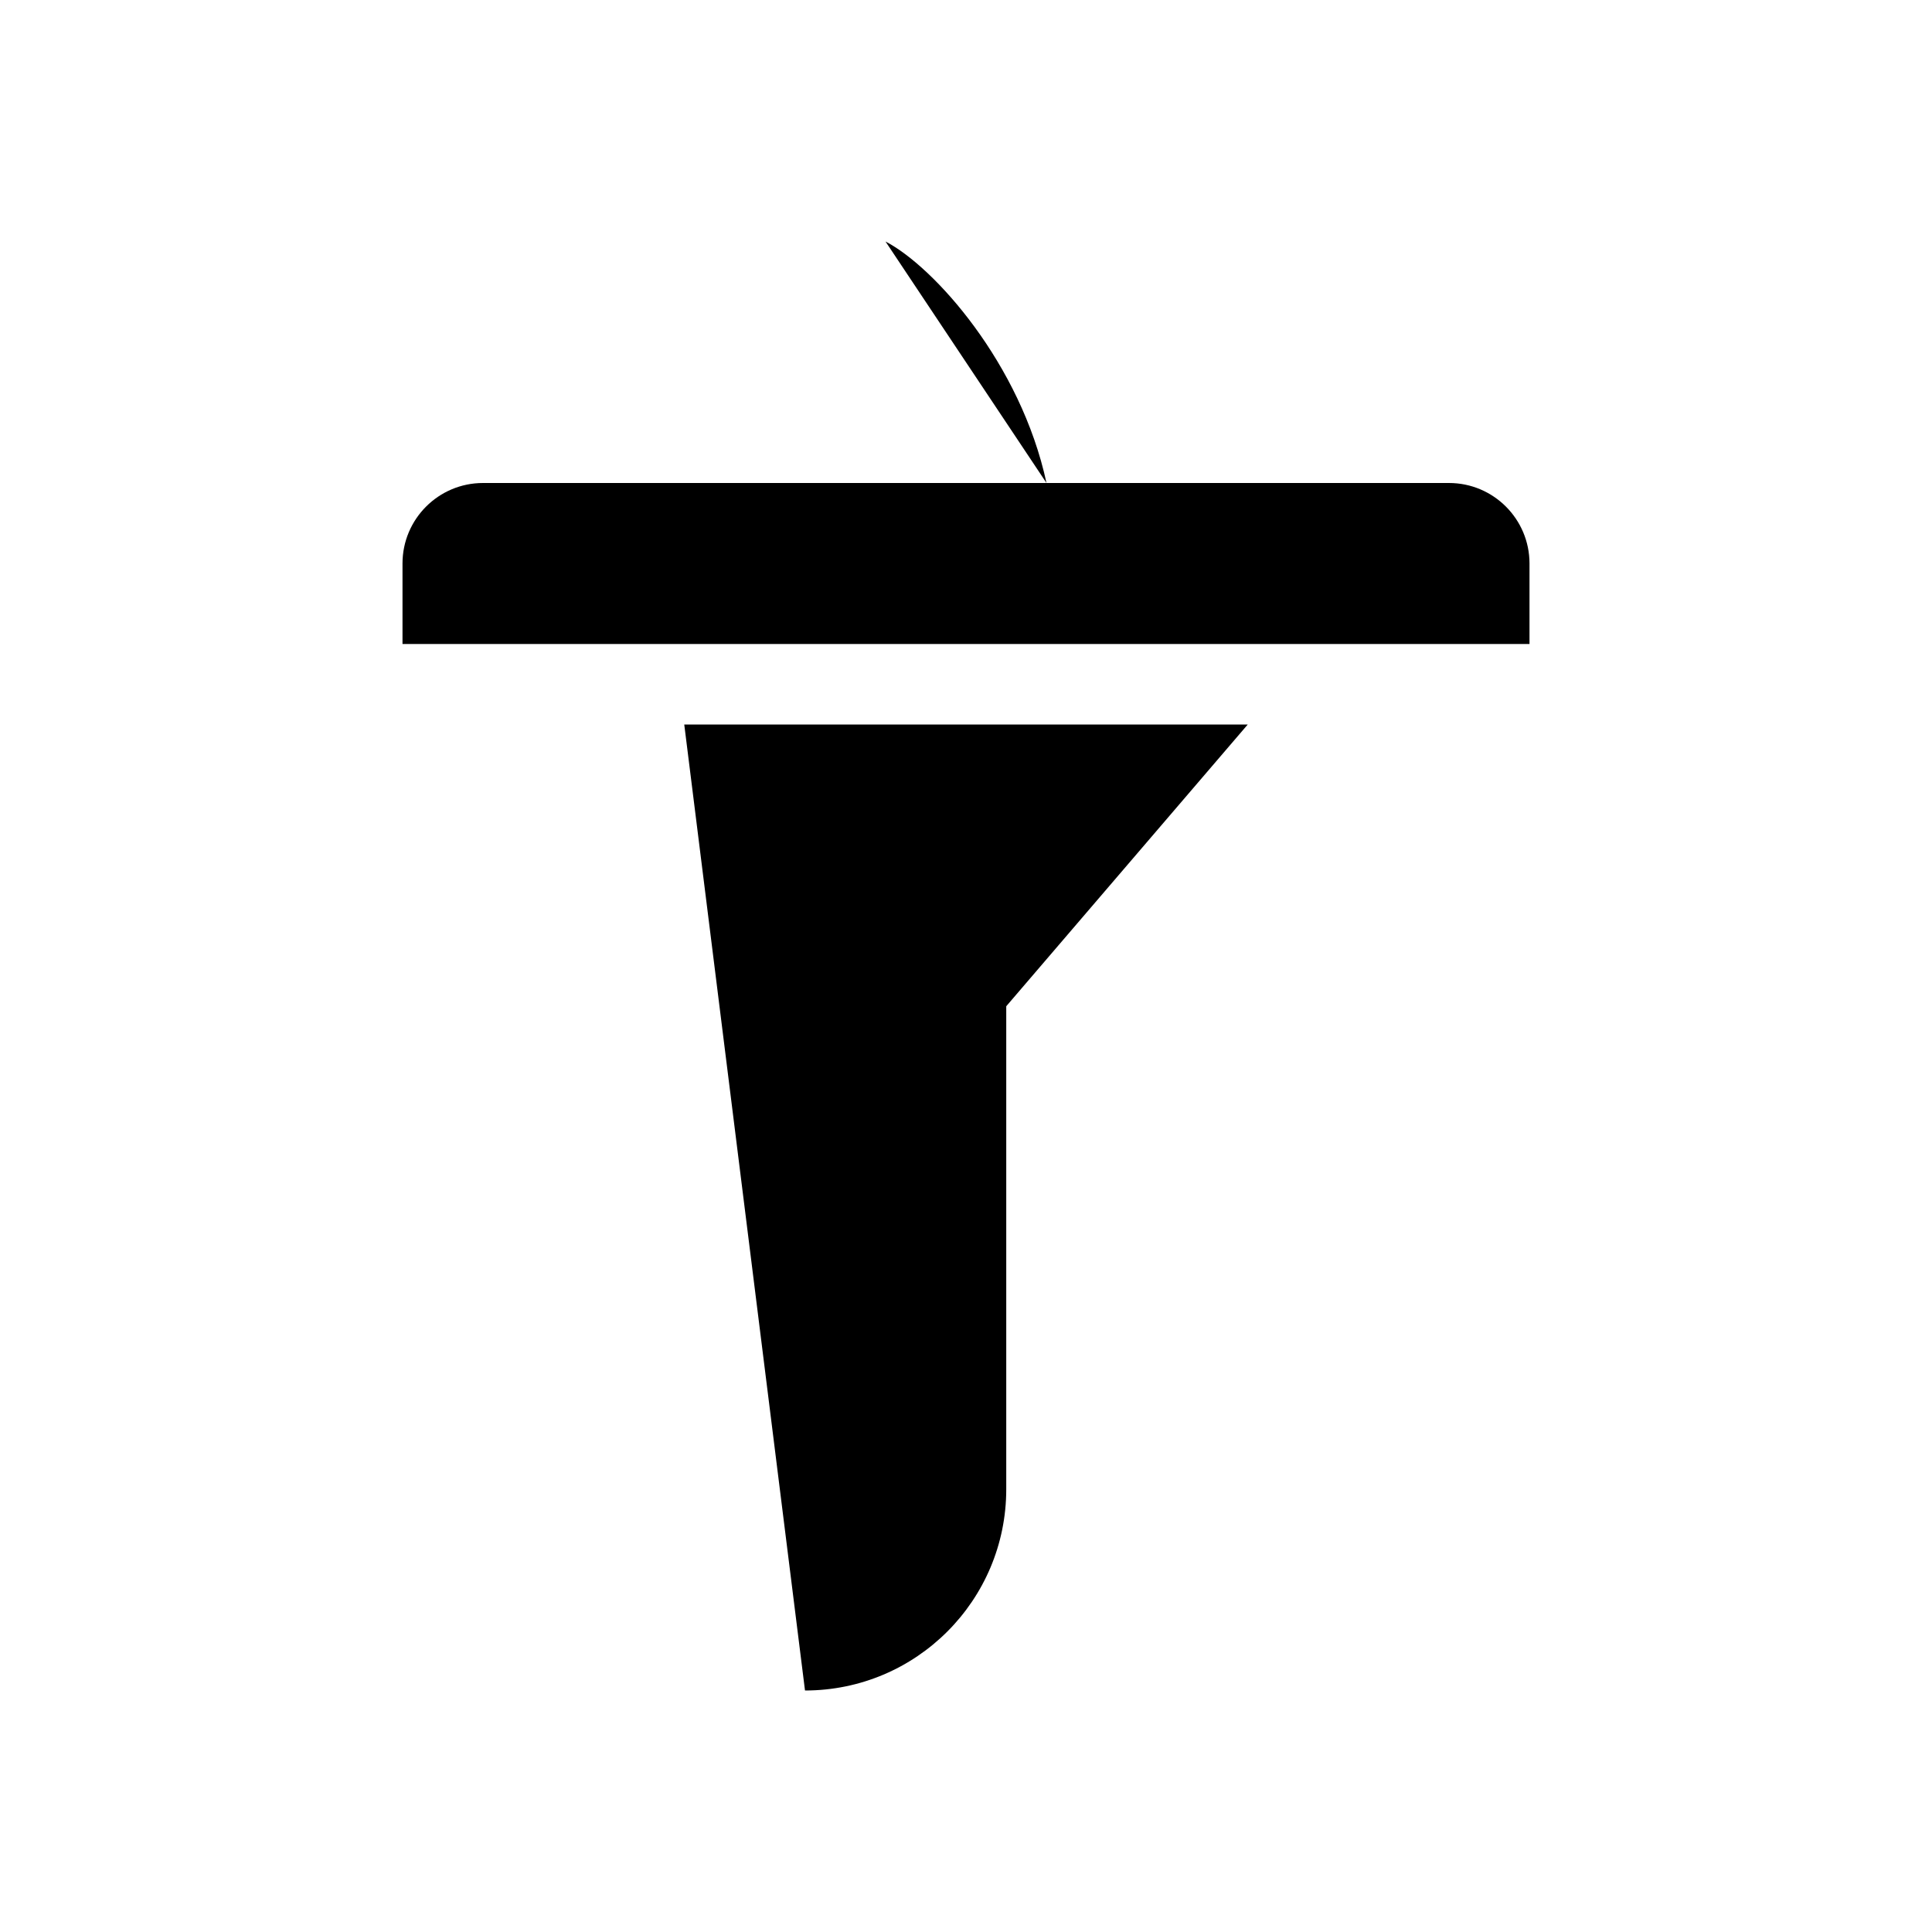 <svg viewBox="0 0 24 24" xmlns="http://www.w3.org/2000/svg"><path d="M7 14H18"/><path d="M11 3C11.603 3.313 12.68 4.515 13 6M5 8V7C5 6.448 5.448 6 6 6H18C18.552 6 19 6.448 19 7V8"/><path d="M8.5 9H15.5L12.5 12.5V18.5C12.5 19.881 11.381 21 10 21"/></svg>